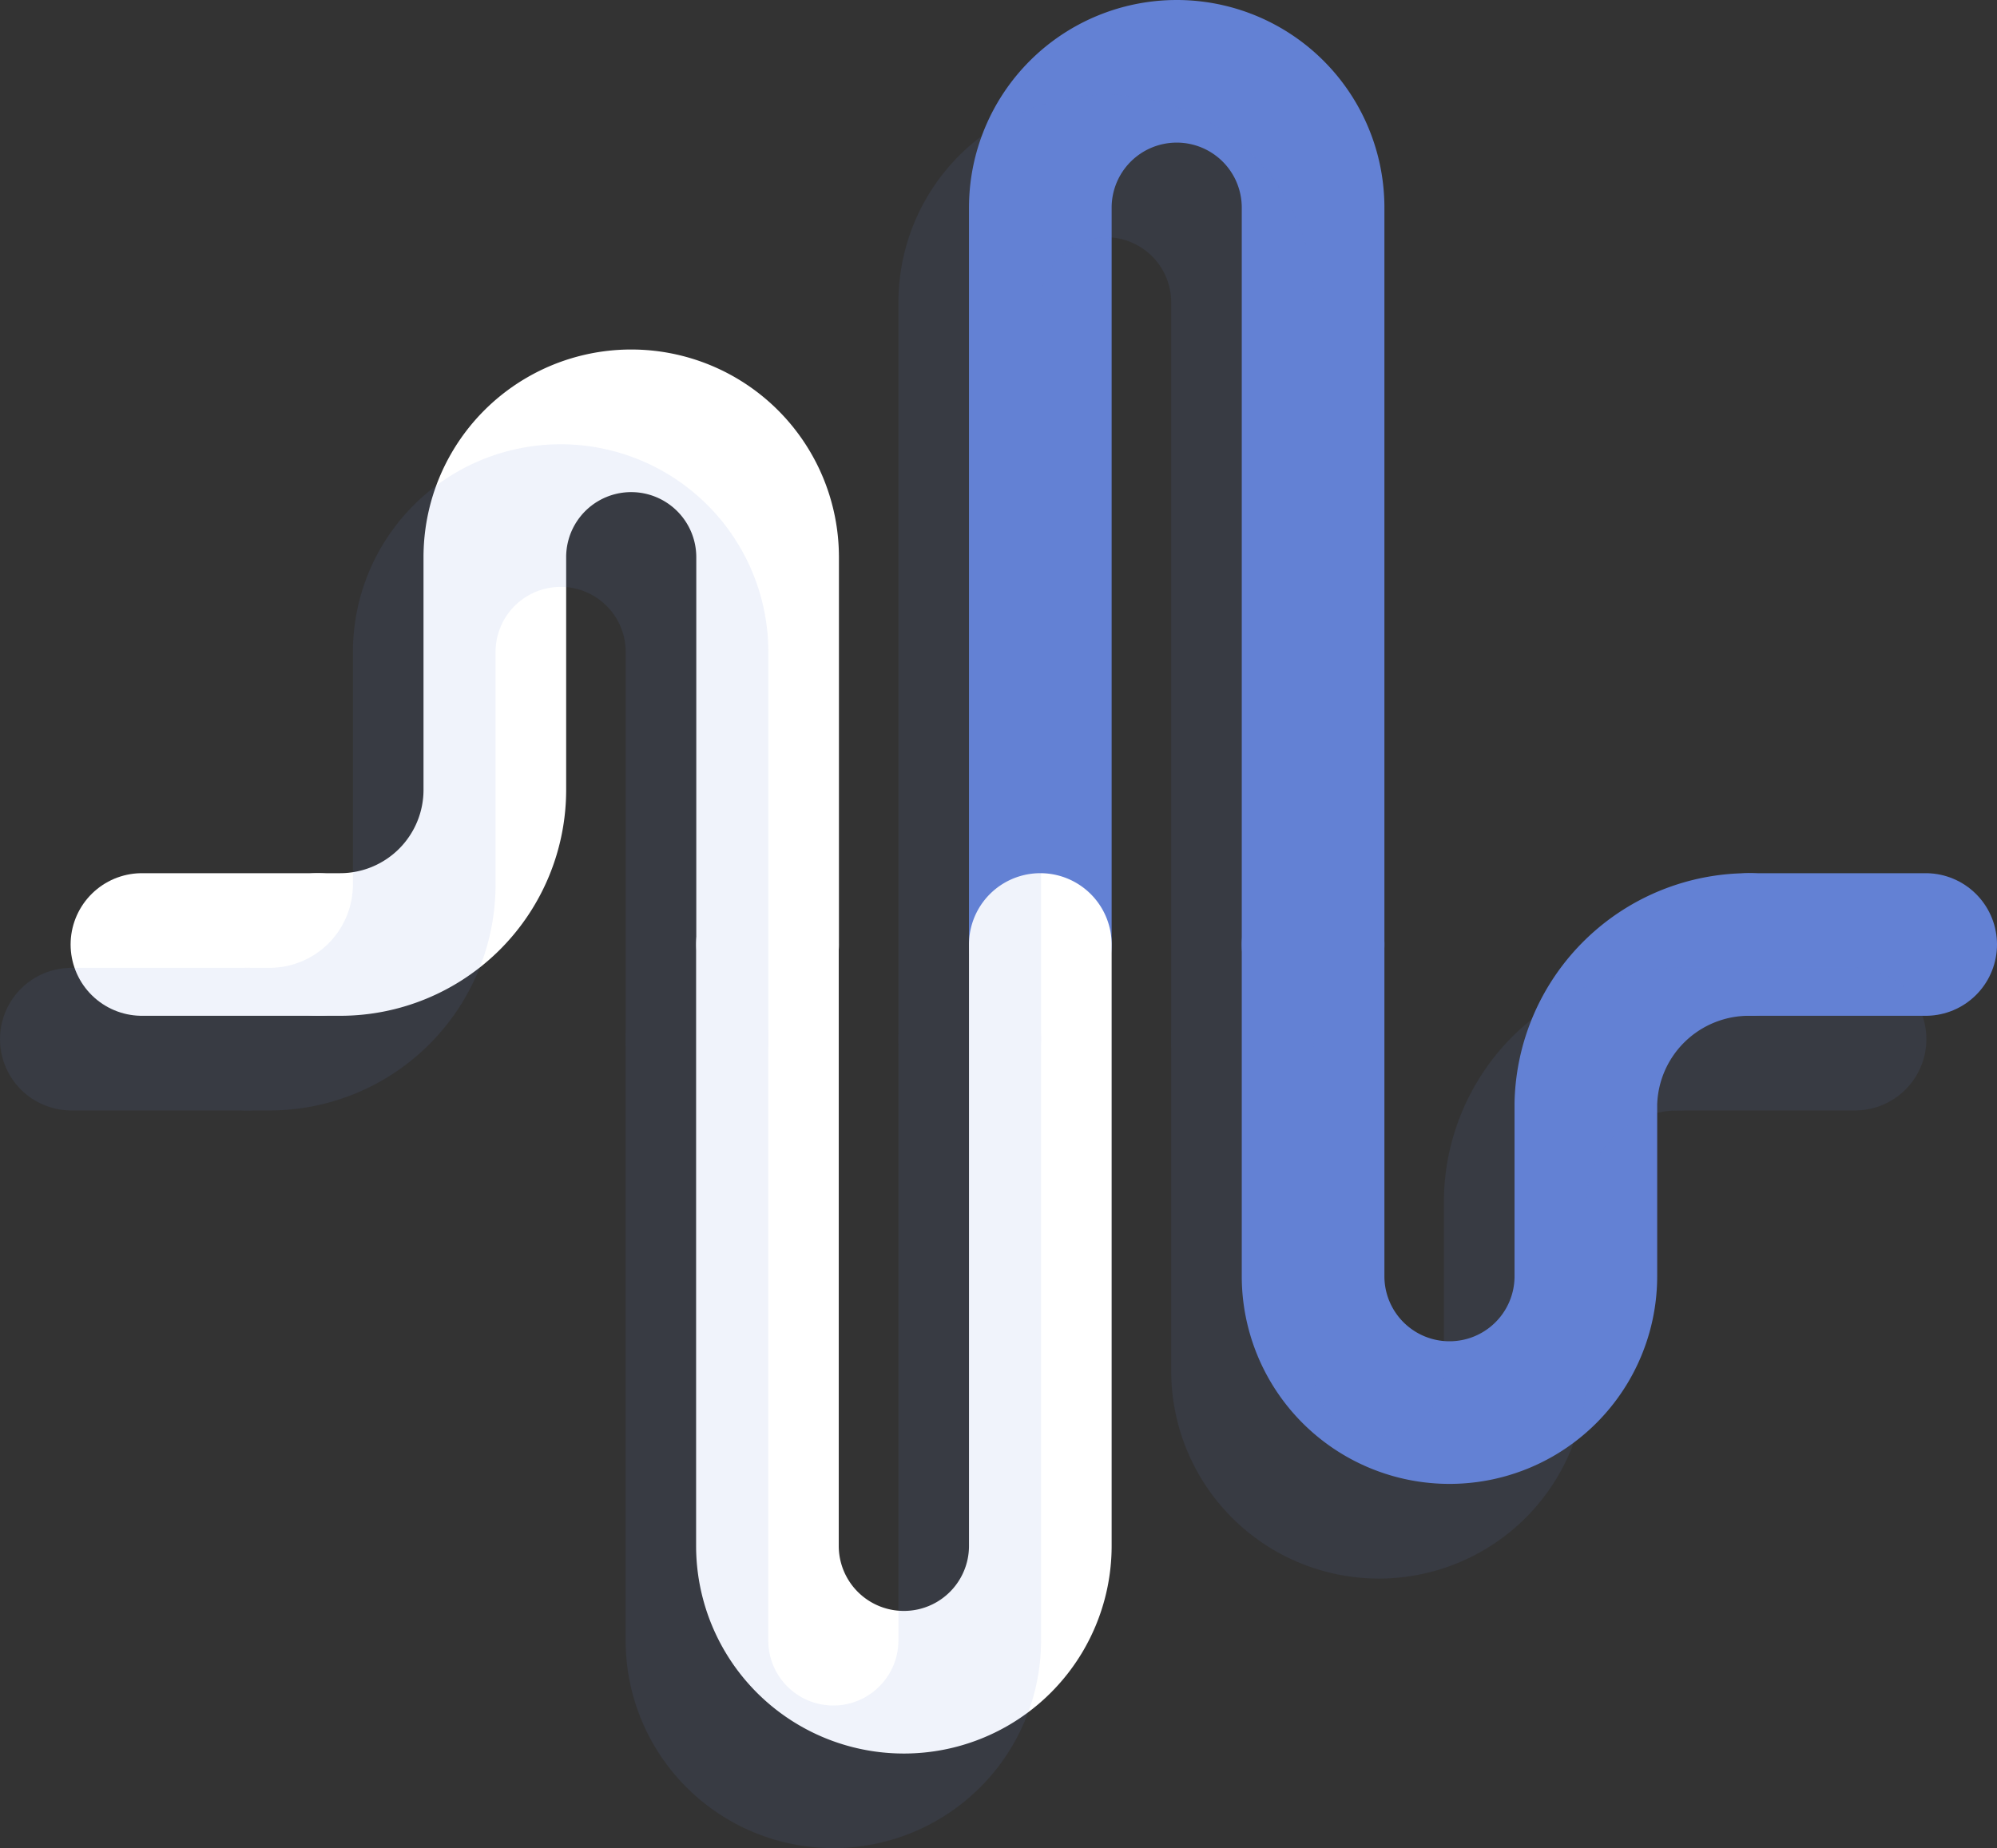 <svg xmlns="http://www.w3.org/2000/svg" width="55.999" height="51.836" viewBox="0 0 55.999 51.836">
  <rect x="0" y="0" width="55.999" height="51.836" fill="#333333" stroke="none"/>
  <g id="Group_1743" data-name="Group 1743" transform="translate(628.148 358.994)">
    <g id="Group_1357" data-name="Group 1357" transform="translate(-624.168 -356.994)">
      <path id="Path_811" data-name="Path 811" d="M-606.591-332.5V-353.17a3.825,3.825,0,0,1,3.825-3.824h0a3.823,3.823,0,0,1,3.824,3.824V-332.5" transform="translate(631.783 356.994)" fill="none" stroke="#6381d4" stroke-linecap="round" stroke-linejoin="round" stroke-width="4"/>
      <path id="Path_812" data-name="Path 812" d="M-604.448-339.367V-322.5a3.824,3.824,0,0,1-3.824,3.825h0A3.824,3.824,0,0,1-612.1-322.5v-16.865" transform="translate(629.64 363.858)" fill="none" stroke="#fff" stroke-linecap="round" stroke-linejoin="round" stroke-width="4"/>
      <path id="Path_813" data-name="Path 813" d="M-621.167-335.251h.618a4.338,4.338,0,0,0,4.338-4.338v-6.526a3.823,3.823,0,0,1,3.824-3.824h0a3.825,3.825,0,0,1,3.825,3.824v10.864" transform="translate(626.107 359.742)" fill="none" stroke="#fff" stroke-linecap="round" stroke-linejoin="round" stroke-width="4"/>
      <path id="Path_814" data-name="Path 814" d="M-588.848-339.367h0a4.572,4.572,0,0,0-4.589,4.46v4.845a3.823,3.823,0,0,1-3.824,3.824h0a3.824,3.824,0,0,1-3.825-3.824v-9.3" transform="translate(633.927 363.858)" fill="none" stroke="#6381d4" stroke-linecap="round" stroke-linejoin="round" stroke-width="4"/>
      <line id="Line_997" data-name="Line 997" x2="4.94" transform="translate(0 24.491)" fill="none" stroke="#fff" stroke-linecap="round" stroke-linejoin="round" stroke-width="4"/>
      <line id="Line_998" data-name="Line 998" x1="4.94" transform="translate(45.079 24.491)" fill="none" stroke="#6381d4" stroke-linecap="round" stroke-linejoin="round" stroke-width="4"/>
    </g>
    <g id="Group_1358" data-name="Group 1358" transform="translate(-626.148 -354.339)" opacity="0.1">
      <path id="Path_815" data-name="Path 815" d="M-608.016-330.592v-20.666a3.825,3.825,0,0,1,3.824-3.825h0a3.826,3.826,0,0,1,3.825,3.825v20.666" transform="translate(633.209 355.083)" fill="none" stroke="#6381d4" stroke-linecap="round" stroke-linejoin="round" stroke-width="4"/>
      <path id="Path_816" data-name="Path 816" d="M-605.872-337.456v16.866a3.825,3.825,0,0,1-3.825,3.824h0a3.823,3.823,0,0,1-3.824-3.824v-16.866" transform="translate(631.065 361.947)" fill="none" stroke="#6381d4" stroke-linecap="round" stroke-linejoin="round" stroke-width="4"/>
      <path id="Path_817" data-name="Path 817" d="M-622.593-333.34h.618a4.338,4.338,0,0,0,4.338-4.338V-344.2a3.825,3.825,0,0,1,3.825-3.825h0a3.825,3.825,0,0,1,3.824,3.825v10.862" transform="translate(627.533 357.831)" fill="none" stroke="#6381d4" stroke-linecap="round" stroke-linejoin="round" stroke-width="4"/>
      <path id="Path_818" data-name="Path 818" d="M-590.274-337.456h0a4.572,4.572,0,0,0-4.589,4.46v4.845a3.825,3.825,0,0,1-3.824,3.825h0a3.825,3.825,0,0,1-3.824-3.825v-9.3" transform="translate(635.353 361.947)" fill="none" stroke="#6381d4" stroke-linecap="round" stroke-linejoin="round" stroke-width="4"/>
      <line id="Line_999" data-name="Line 999" x2="4.94" transform="translate(0 24.491)" fill="none" stroke="#6381d4" stroke-linecap="round" stroke-linejoin="round" stroke-width="4"/>
      <line id="Line_1000" data-name="Line 1000" x1="4.94" transform="translate(45.079 24.491)" fill="none" stroke="#6381d4" stroke-linecap="round" stroke-linejoin="round" stroke-width="4"/>
    </g>
  </g>
</svg>
